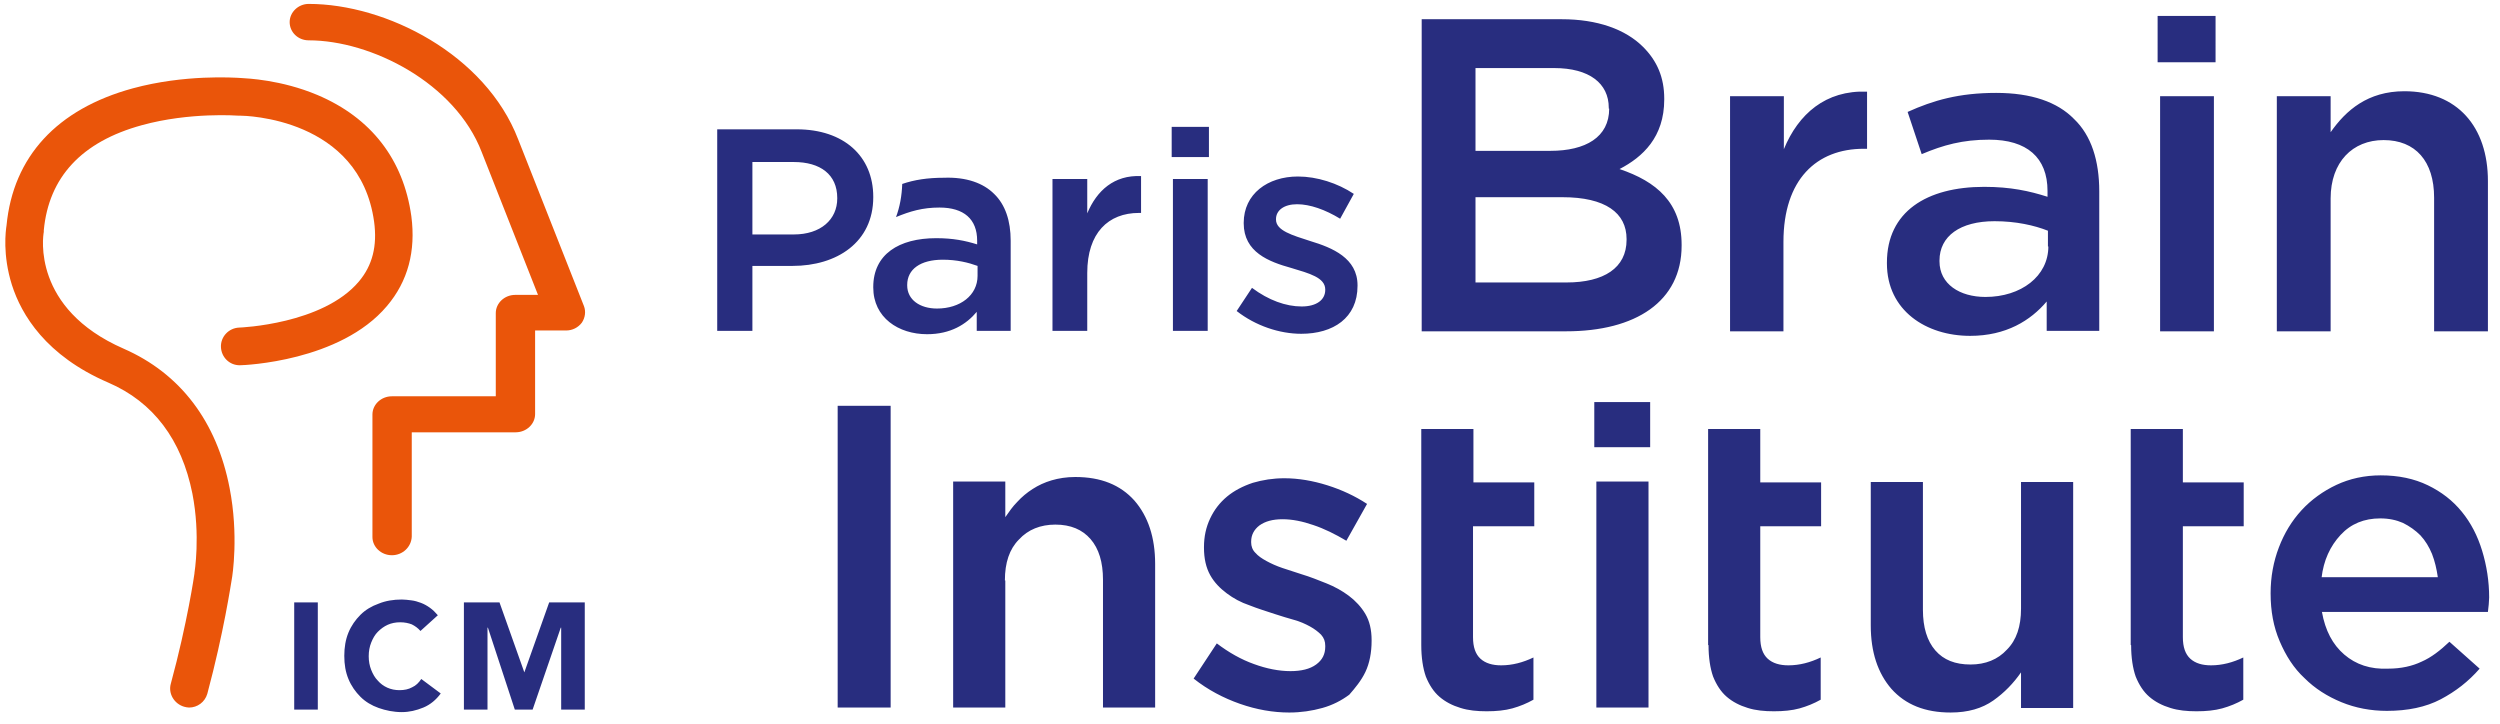 <?xml version="1.0" encoding="UTF-8" standalone="no"?>
<!-- Generator: Adobe Illustrator 19.2.1, SVG Export Plug-In . SVG Version: 6.00 Build 0)  -->

<svg
   version="1.1"
   id="layer"
   x="0px"
   y="0px"
   viewBox="0 0 604 175"
   xml:space="preserve"
   sodipodi:docname="paris-brain-institute-icm-logo-vector.svg"
   inkscape:version="1.2.2 (b0a8486, 2022-12-01)"
   width="604"
   height="175"
   xmlns:inkscape="http://www.inkscape.org/namespaces/inkscape"
   xmlns:sodipodi="http://sodipodi.sourceforge.net/DTD/sodipodi-0.dtd"
   xmlns="http://www.w3.org/2000/svg"
   xmlns:svg="http://www.w3.org/2000/svg"><defs
   id="defs11" /><sodipodi:namedview
   id="namedview9"
   pagecolor="#ffffff"
   bordercolor="#000000"
   borderopacity="0.25"
   inkscape:showpageshadow="2"
   inkscape:pageopacity="0.0"
   inkscape:pagecheckerboard="0"
   inkscape:deskcolor="#d1d1d1"
   showgrid="false"
   inkscape:zoom="0.62162861"
   inkscape:cx="361.95245"
   inkscape:cy="366.77849"
   inkscape:window-width="1680"
   inkscape:window-height="950"
   inkscape:window-x="0"
   inkscape:window-y="25"
   inkscape:window-maximized="1"
   inkscape:current-layer="layer" />
<style
   type="text/css"
   id="style2">
	.st0{fill:#EA550A;}
	.st1{fill:#282D7F;}
</style>
<path
   class="st0"
   d="m 94.681,134.144 c -2.6,0 -4.7,-2 -4.7,-4.4 v -29.6 c 0,-2.4 2.1,-4.4 4.7,-4.4 h 25.1 v -20.1 c 0,-2.4 2.1,-4.4 4.7,-4.4 h 5.5 l -13.6,-34.5 c -6.4,-16.7 -26.7,-27 -41.8,-27 -2.6,0 -4.6,-2 -4.6,-4.4 0,-2.4 2.1,-4.4 4.6,-4.4 18.7,0 42.7,12.2 50.6,32.7 l 15.9,40.3 c 0.5,1.3 0.3,2.8 -0.5,4 -0.9,1.2 -2.3,1.9 -3.8,1.9 h -7.5 v 20.2 c 0,2.4 -2.1,4.4 -4.7,4.4 H 99.481 v 25.2 c -0.1,2.5 -2.2,4.5 -4.8,4.5 m 4.7,-81.9 c -1.9,-13.7 -9.7,-23.8 -22.7,-29.3 -8.8,-3.7 -17,-4 -18.5,-4.1 -1.7,-0.1 -13.6,-0.9 -26.1,2.5 -18.3,5 -28.9,16.5 -30.5,33.1 -0.2,1.3 -1,7.1 1.3,14.4 2.3,7.2 8.2,17.1 23.3,23.6 10.9,4.7 17.7,13.8 20.3,26.8 2,10.2 0.5,19.1 0.5,19.2 0,0 0,0.1 0,0.1 0,0.1 -1.7,11.9 -5.7,26.6 -0.7,2.4 0.8,4.9 3.2,5.6 0.4,0.1 0.8,0.2 1.2,0.2 2,0 3.8,-1.3 4.4,-3.3 4,-14.9 5.7,-26.5 5.9,-27.6 0.2,-1 1.7,-10.8 -0.5,-22.1 -3.1,-16.1 -11.9,-27.7 -25.6,-33.7 -22.2,-9.7 -19.5,-27.2 -19.3,-28.2 v 0 c 0,0 0,0 0,0 0,-0.1 0,-0.2 0,-0.2 0,-0.1 0,-0.1 0,-0.2 1.2,-12.8 9.1,-21.4 23.7,-25.4 11.6,-3.2 23.2,-2.3 23.3,-2.3 0.1,0 0.3,0 0.4,0 1.2,0 28.9,0.5 32.4,25.6 0.8,5.9 -0.4,10.6 -3.7,14.5 -8.7,10.3 -28.6,11.1 -28.9,11.1 -2.5,0.1 -4.5,2.2 -4.4,4.7 0.1,2.5 2.1,4.4 4.5,4.4 0,0 0.1,0 0.1,0 1,0 24.2,-0.9 35.5,-14.3 5.1,-6 7,-13.3 5.9,-21.7"
   id="path4" />
<path
   class="st1"
   d="m 71.081,145.544 h 5.7 v 25.9 h -5.7 z m 34.7,3.1 c -0.6,-0.7 -1.2,-1.3 -1.9,-1.8 -0.7,-0.5 -1.4,-0.9 -2.2,-1.2 -0.8,-0.3 -1.5,-0.5 -2.3,-0.6 -0.8,-0.1 -1.6,-0.2 -2.3,-0.2 -2,0 -3.9,0.3 -5.6,1 -1.7,0.6 -3.2,1.5 -4.4,2.7 -1.2,1.2 -2.2,2.6 -2.9,4.3 -0.7,1.7 -1,3.6 -1,5.6 0,2.1 0.3,3.9 1,5.6 0.7,1.7 1.7,3.1 2.9,4.3 1.2,1.2 2.7,2.1 4.4,2.7 1.7,0.6 3.6,1 5.6,1 1.8,0 3.5,-0.4 5.2,-1.1 1.7,-0.7 3.1,-1.9 4.2,-3.4 l -4.7,-3.5 c -0.6,0.9 -1.3,1.6 -2.2,2 -0.9,0.5 -1.9,0.7 -3.1,0.7 -1,0 -2,-0.2 -2.9,-0.6 -0.9,-0.4 -1.7,-1 -2.3,-1.7 -0.7,-0.7 -1.2,-1.6 -1.6,-2.6 -0.4,-1 -0.6,-2.1 -0.6,-3.3 0,-1.2 0.2,-2.3 0.6,-3.3 0.4,-1 0.9,-1.9 1.6,-2.6 0.7,-0.7 1.5,-1.3 2.4,-1.7 0.9,-0.4 1.9,-0.6 3,-0.6 1.1,0 2,0.2 2.8,0.5 0.8,0.4 1.5,0.9 2.1,1.6 z m 6.3,22.8 h 5.7 v -19.8 h 0.1 l 6.5,19.8 h 4.3 l 6.8,-19.8 h 0.1 v 19.8 h 5.7 v -25.9 h -8.6 l -6,16.9 v 0 l -6,-16.9 h -8.6 z m 103.1,-73.4 h -12.8 v 72.9 h 12.8 z m 27.6,42.2 c 0,-4.3 1.1,-7.6 3.4,-9.9 2.2,-2.4 5.2,-3.6 8.8,-3.6 3.7,0 6.5,1.2 8.5,3.5 2,2.3 3,5.6 3,9.8 v 30.9 h 12.6 v -34.7 c 0,-6.4 -1.7,-11.5 -5,-15.3 -3.4,-3.8 -8.1,-5.7 -14.3,-5.7 -2.1,0 -4,0.3 -5.7,0.8 -1.7,0.5 -3.2,1.2 -4.6,2.1 -1.4,0.9 -2.6,1.9 -3.7,3.1 -1.1,1.1 -2,2.4 -2.9,3.7 v -8.6 h -12.6 v 54.6 h 12.6 v -30.7 z m 87.1,22.1 c 1,-2.1 1.5,-4.7 1.5,-7.5 v -0.2 c 0,-2.5 -0.5,-4.6 -1.5,-6.3 -1,-1.7 -2.4,-3.2 -4,-4.4 -1.6,-1.2 -3.4,-2.2 -5.4,-3 -2,-0.8 -4,-1.6 -6,-2.2 -1.6,-0.5 -3.1,-1 -4.6,-1.5 -1.5,-0.5 -2.8,-1.1 -3.9,-1.7 -1.1,-0.6 -2,-1.2 -2.7,-2 -0.7,-0.7 -1,-1.6 -1,-2.5 v -0.2 c 0,-1.6 0.7,-2.9 2,-3.9 1.4,-1 3.2,-1.5 5.6,-1.5 2.3,0 4.8,0.5 7.4,1.4 2.7,0.9 5.3,2.2 8,3.8 l 5,-8.9 c -2.9,-1.9 -6.1,-3.4 -9.6,-4.5 -3.5,-1.1 -7,-1.7 -10.4,-1.7 -2.7,0 -5.2,0.4 -7.6,1.1 -2.4,0.8 -4.5,1.9 -6.2,3.3 -1.8,1.5 -3.1,3.2 -4.1,5.3 -1,2.1 -1.5,4.4 -1.5,6.9 v 0.2 c 0,2.6 0.5,4.8 1.5,6.6 1,1.8 2.4,3.2 4,4.4 1.6,1.2 3.4,2.2 5.5,2.9 2,0.8 4,1.4 6.1,2.1 1.6,0.5 3.1,1 4.6,1.4 1.5,0.4 2.8,1 3.9,1.6 1.1,0.6 2,1.3 2.7,2 0.7,0.8 1,1.6 1,2.7 v 0.2 c 0,1.8 -0.7,3.2 -2.2,4.3 -1.5,1.1 -3.6,1.6 -6.2,1.6 -2.8,0 -5.8,-0.6 -8.8,-1.7 -3.1,-1.1 -6.1,-2.8 -9,-5 l -5.6,8.5 c 3.4,2.7 7.2,4.7 11.2,6.1 4,1.4 8,2.1 11.9,2.1 2.8,0 5.5,-0.4 8,-1.1 2.5,-0.7 4.6,-1.8 6.5,-3.2 1.4,-1.6 2.9,-3.4 3.9,-5.5 m 13.5,-6.5 c 0,3 0.4,5.6 1.1,7.6 0.8,2 1.9,3.7 3.3,4.9 1.4,1.2 3.1,2.1 5.1,2.7 1.9,0.6 4,0.8 6.3,0.8 2.3,0 4.4,-0.2 6.2,-0.7 1.8,-0.5 3.5,-1.2 5.1,-2.1 v -10.2 c -2.5,1.2 -5.1,1.9 -7.8,1.9 -2.1,0 -3.8,-0.5 -5,-1.6 -1.2,-1.1 -1.8,-2.8 -1.8,-5.2 v -26.8 h 14.8 v -10.6 h -14.7 v -12.9 h -12.6 z m 41.8,-47.8 h 13.5 V 97.144 h -13.5 z m 0.5,62.9 h 12.6 v -54.6 h -12.6 z m 27.1,-15.1 c 0,3 0.4,5.6 1.1,7.6 0.8,2 1.9,3.7 3.3,4.9 1.4,1.2 3.1,2.1 5.1,2.7 1.9,0.6 4,0.8 6.3,0.8 2.3,0 4.4,-0.2 6.2,-0.7 1.8,-0.5 3.5,-1.2 5.1,-2.1 v -10.2 c -2.5,1.2 -5.1,1.9 -7.8,1.9 -2.1,0 -3.8,-0.5 -5,-1.6 -1.2,-1.1 -1.8,-2.8 -1.8,-5.2 v -26.8 h 14.7 v -10.6 h -14.7 v -12.9 h -12.6 v 52.2 z m 75.5,-8.8 c 0,4.3 -1.1,7.6 -3.4,9.9 -2.2,2.4 -5.2,3.6 -8.8,3.6 -3.7,0 -6.5,-1.1 -8.5,-3.4 -2,-2.3 -3,-5.6 -3,-9.8 v -30.9 h -12.6 v 34.7 c 0,6.4 1.7,11.5 5,15.3 3.4,3.8 8.1,5.7 14.3,5.7 4.2,0 7.6,-1 10.3,-2.9 2.7,-1.9 4.9,-4.2 6.7,-6.8 v 8.6 h 12.6 v -54.6 h -12.6 z m 26.6,8.8 c 0,3 0.4,5.6 1.1,7.6 0.8,2 1.9,3.7 3.3,4.9 1.4,1.2 3.1,2.1 5.1,2.7 1.9,0.6 4,0.8 6.3,0.8 2.3,0 4.4,-0.2 6.2,-0.7 1.8,-0.5 3.5,-1.2 5.1,-2.1 v -10.2 c -2.5,1.2 -5.1,1.9 -7.8,1.9 -2.1,0 -3.8,-0.5 -5,-1.6 -1.2,-1.1 -1.8,-2.8 -1.8,-5.2 v -26.8 h 14.7 v -10.6 h -14.7 v -12.9 h -12.6 v 52.2 z m 51.5,2.3 c -2.8,-2.4 -4.6,-5.8 -5.4,-10.3 h 40.1 c 0.1,-0.6 0.1,-1.2 0.2,-1.8 0,-0.5 0.1,-1.1 0.1,-1.7 0,-3.9 -0.6,-7.7 -1.7,-11.3 -1.1,-3.6 -2.7,-6.7 -4.9,-9.4 -2.2,-2.7 -4.9,-4.8 -8.2,-6.4 -3.3,-1.6 -7.1,-2.4 -11.4,-2.4 -3.9,0 -7.5,0.8 -10.7,2.3 -3.2,1.5 -6.1,3.6 -8.4,6.1 -2.4,2.6 -4.2,5.6 -5.5,9 -1.3,3.4 -2,7.1 -2,11.1 0,4.3 0.7,8.1 2.2,11.6 1.5,3.5 3.4,6.5 6,8.9 2.5,2.5 5.5,4.4 8.9,5.8 3.4,1.4 7.1,2.1 11,2.1 5,0 9.4,-0.9 13,-2.8 3.6,-1.9 6.7,-4.3 9.4,-7.4 l -7.3,-6.5 c -2.2,2.1 -4.4,3.8 -6.7,4.8 -2.3,1.1 -5,1.7 -8.1,1.7 -4.3,0.2 -7.8,-1 -10.6,-3.4 m -5.5,-18.5 c 0.5,-4.3 2.1,-7.7 4.6,-10.4 2.5,-2.7 5.7,-4 9.6,-4 2.1,0 3.9,0.4 5.5,1.1 1.6,0.8 3,1.8 4.2,3 1.2,1.3 2.1,2.8 2.8,4.5 0.7,1.8 1.1,3.6 1.4,5.6 h -28.1 z m -277.8,-101.7 h 9 v -7.3 h -9 z m 0.3,42 h 8.4 v -36.7 h -8.4 z m -110.2,0 h 8.6 v -15.7 h 9.7 c 10.7,0 19.5,-5.7 19.5,-16.6 v -0.1 c 0,-9.8 -7.1,-16.3 -18.5,-16.3 h -19.2 v 48.7 z m 8.6,-23.3 v -17.5 h 10 c 6.4,0 10.5,3 10.5,8.7 v 0.1 c 0,5.1 -4,8.7 -10.5,8.7 z m 58.4,-9.8 c 2.7,2.6 4,6.5 4,11.3 v 21.8 h -8.2 v -4.6 c -2.5,3 -6.3,5.4 -12,5.4 -6.9,0 -13,-4 -13,-11.3 v -0.1 c 0,-7.9 6.2,-11.8 15.2,-11.8 4.1,0 7,0.6 9.9,1.5 v -0.9 c 0,-5.2 -3.2,-8 -9.1,-8 -4.1,0 -7.1,0.9 -10.5,2.3 0.9,-2.4 1.4,-5.1 1.5,-8 2.9,-1 6.1,-1.5 10.1,-1.5 5.4,-0.2 9.5,1.3 12.1,3.9 m -4,17.4 c -2.2,-0.8 -5,-1.5 -8.4,-1.5 -5.4,0 -8.6,2.3 -8.6,6.1 v 0.1 c 0,3.5 3.1,5.6 7.2,5.6 5.6,0 9.8,-3.2 9.8,-7.9 z m 18.1,15.7 h 8.4 v -14 c 0,-9.7 5.1,-14.5 12.5,-14.5 h 0.5 v -8.9 c -6.5,-0.3 -10.7,3.5 -13,9 v -8.3 h -8.4 z m 44.5,-4.8 c 4.6,3.6 10.4,5.5 15.6,5.5 7.7,0 13.6,-3.8 13.6,-11.6 v -0.1 c 0,-6.6 -6.1,-9.1 -11.4,-10.7 -4.3,-1.4 -8.3,-2.5 -8.3,-5.2 v -0.1 c 0,-2.1 1.9,-3.6 5.1,-3.6 3.1,0 6.8,1.3 10.4,3.5 l 3.3,-6 c -3.9,-2.6 -8.9,-4.2 -13.5,-4.2 -7.3,0 -13.1,4.2 -13.1,11.2 v 0.1 c 0,7 6.1,9.3 11.5,10.8 4.3,1.3 8.2,2.3 8.2,5.2 v 0.1 c 0,2.4 -2.1,4 -5.7,4 -3.8,0 -8,-1.5 -12,-4.5 l -3.7,5.6 m 222.5,-60.1 h 14 V 3.844 h -14 z m 0.6,65 h 13 v -56.8 h -13 z m -178.4,0 h 34.9 c 16.8,0 27.9,-7.2 27.9,-20.7 v -0.2 c 0,-10.2 -6.1,-15.3 -15,-18.3 5.6,-2.9 10.8,-7.7 10.8,-16.8 v -0.2 c 0,-5.1 -1.7,-9.1 -5.1,-12.5 -4.3,-4.3 -11.1,-6.7 -19.7,-6.7 h -33.8 z m 45.3,-53.8 c 0,6.9 -5.7,10.2 -14.2,10.2 h -18.1 v -20 h 19 c 8.5,0 13.2,3.7 13.2,9.6 v 0.2 z m -11.3,21.4 c 10.4,0 15.5,3.8 15.5,10.1 v 0.2 c 0,6.8 -5.5,10.3 -14.5,10.3 h -22 v -20.6 h 21 m 40.4,32.4 h 13 v -21.6 c 0,-15.1 8,-22.5 19.4,-22.5 h 0.8 v -13.8 c -10,-0.4 -16.6,5.4 -20.1,13.9 v -12.8 h -13 v 56.8 z m 38,-16.4 c 0,11.4 9.5,17.5 20.1,17.5 8.7,0 14.6,-3.7 18.5,-8.3 v 7.1 h 12.7 v -33.7 c 0,-7.4 -1.9,-13.5 -6.1,-17.5 -4,-4.1 -10.3,-6.3 -18.8,-6.3 -9,0 -15.2,1.8 -21.4,4.6 l 3.4,10.2 c 5.2,-2.2 9.9,-3.5 16.3,-3.5 9.1,0 14.1,4.3 14.1,12.4 v 1.4 c -4.4,-1.4 -8.9,-2.4 -15.3,-2.4 -13.9,0 -23.5,6 -23.5,18.3 v 0.2 m 39,-4.1 c 0,7.2 -6.6,12.2 -15.2,12.2 -6.2,0 -11.1,-3.1 -11.1,-8.6 v -0.2 c 0,-5.9 5,-9.5 13.3,-9.5 5.2,0 9.6,1 12.9,2.3 v 3.8 m 55.3,20.5 h 13 v -32.1 c 0,-8.8 5.3,-14.1 12.8,-14.1 7.7,0 12.2,5.1 12.2,13.9 v 32.3 h 13 v -36.3 c 0,-13.1 -7.4,-21.7 -20.2,-21.7 -8.8,0 -14.1,4.6 -17.8,9.9 v -8.7 h -13 z"
   id="path6" />
</svg>
